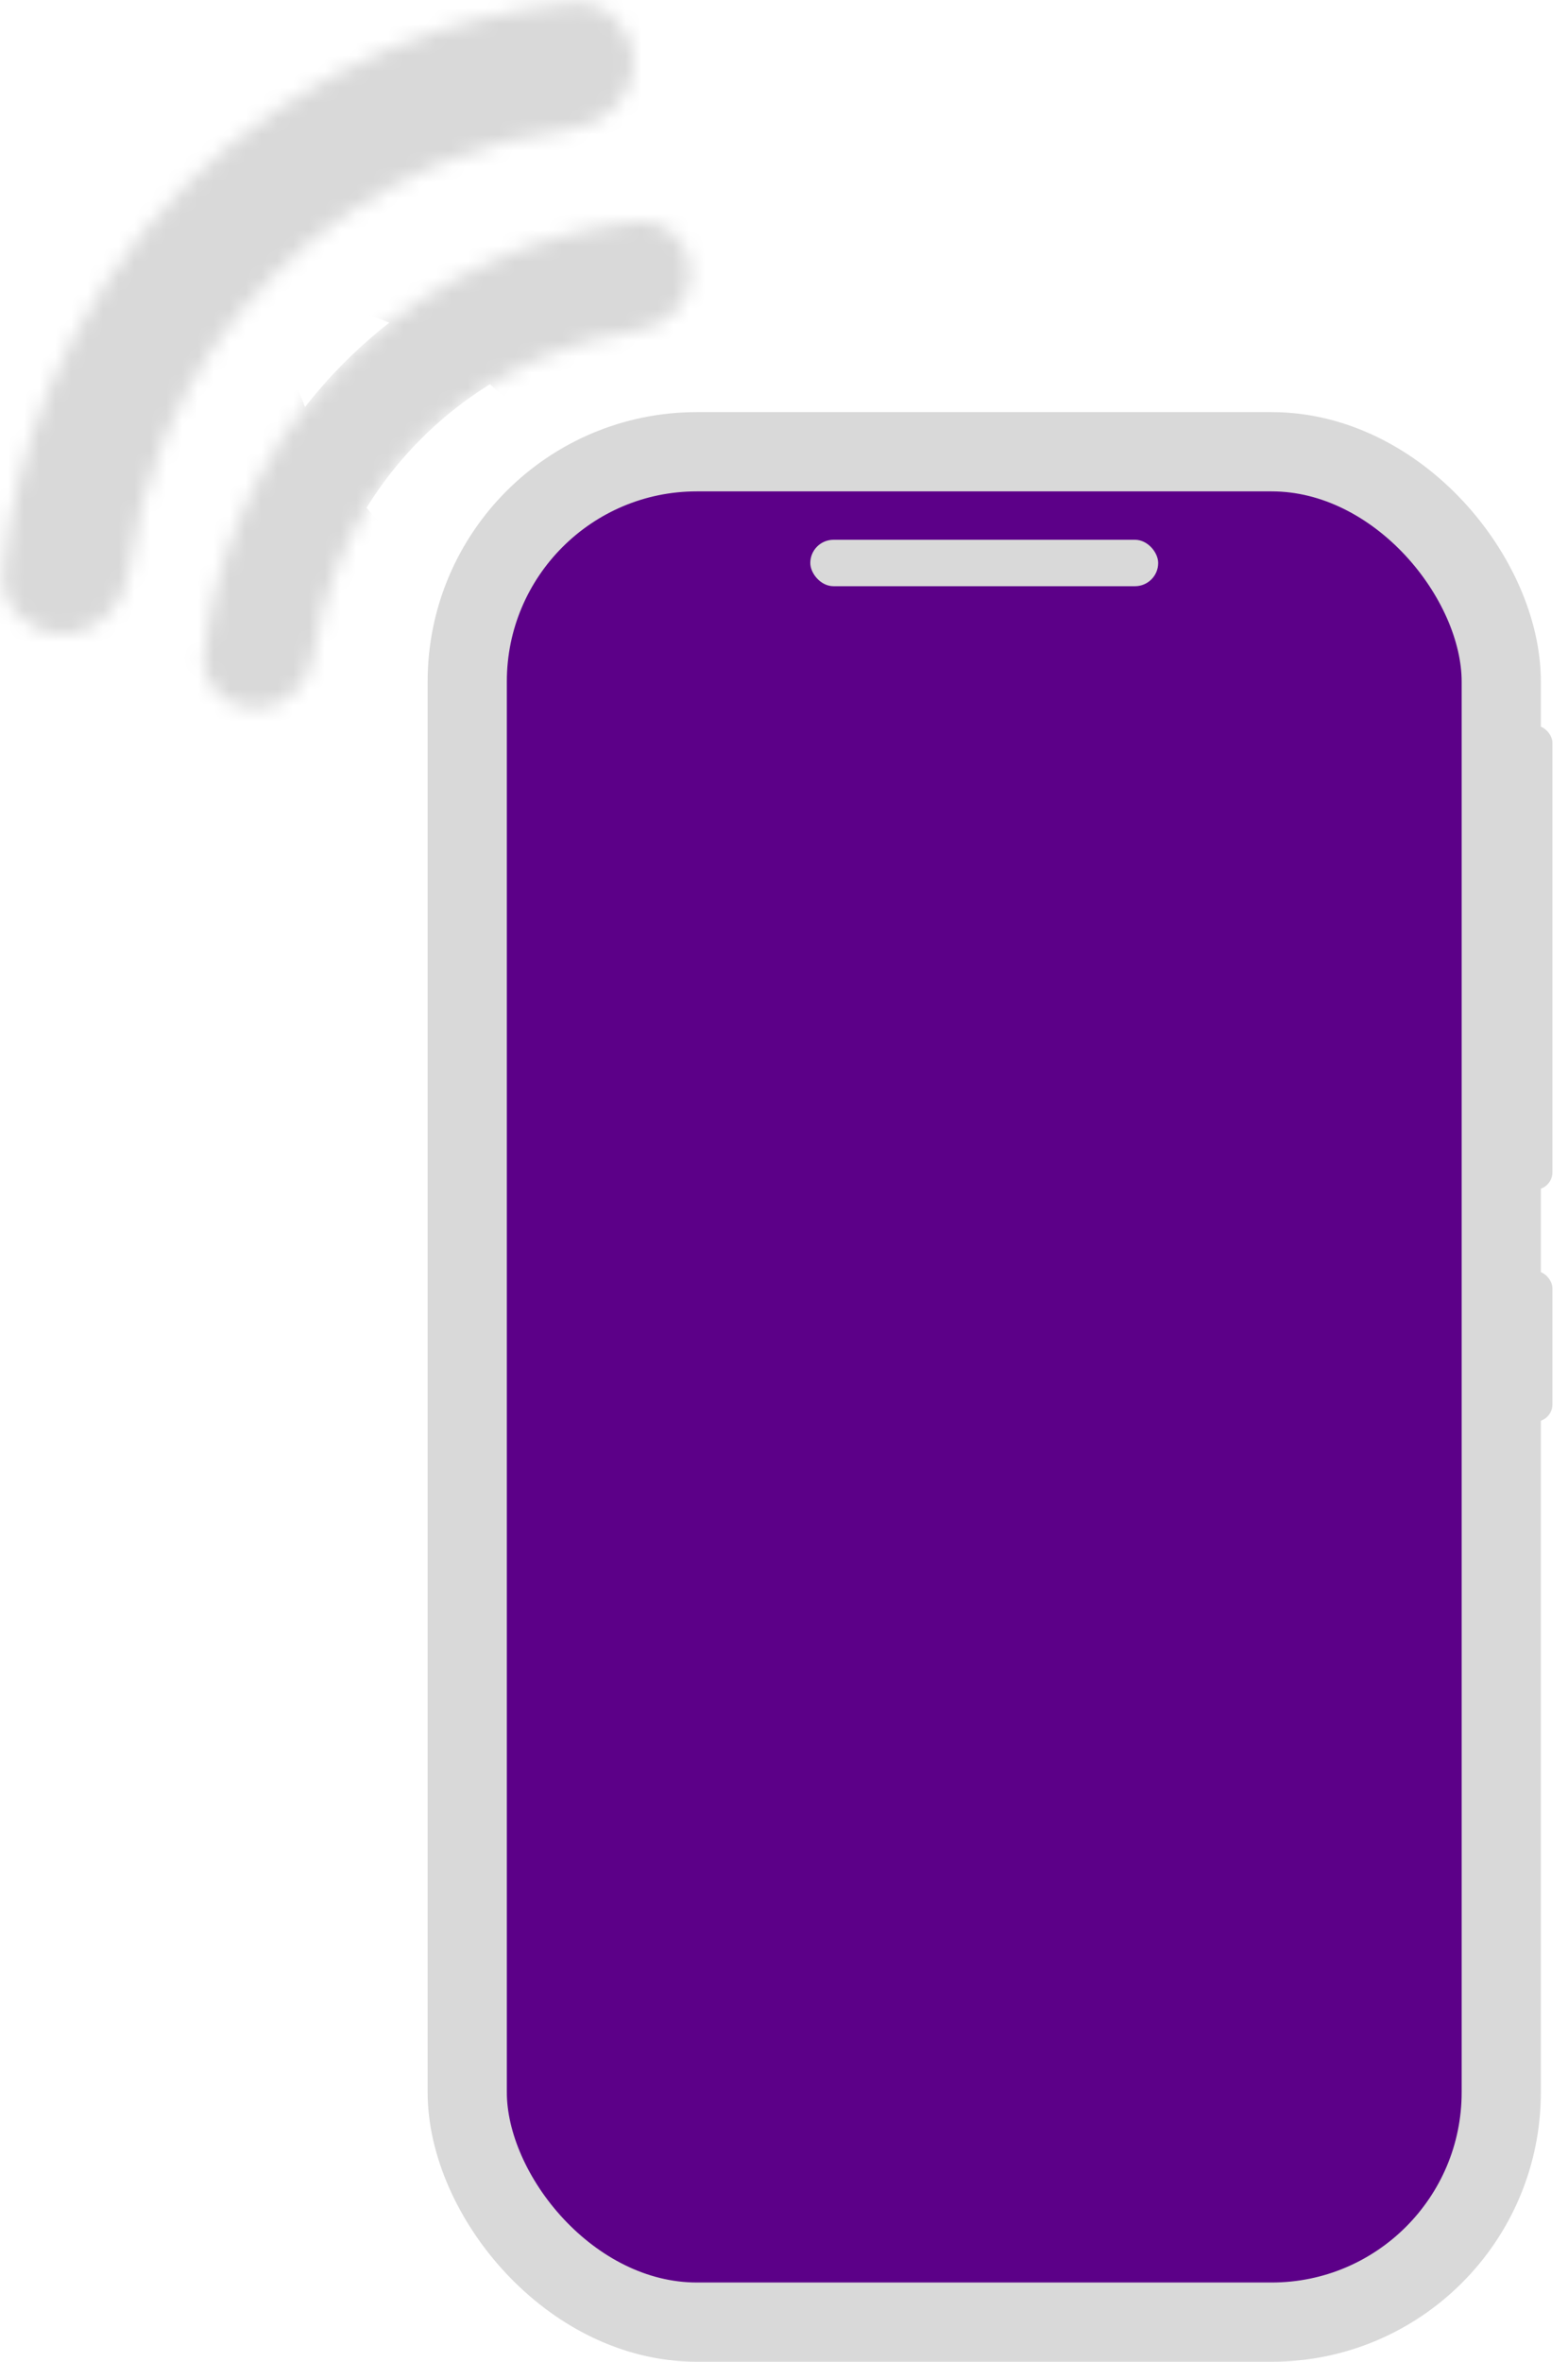 <svg width="99" height="149" viewBox="0 0 99 149" fill="none" xmlns="http://www.w3.org/2000/svg">
<circle cx="37.255" cy="39.294" r="6.353" fill="#D9D9D9"/>
<mask id="path-2-inside-1_115_59" fill="white">
<path d="M43.608 17.22C43.608 15.333 42.074 13.784 40.199 13.992C37.311 14.313 34.477 15.04 31.782 16.156C28.033 17.709 24.626 19.985 21.757 22.855C18.887 25.724 16.611 29.131 15.058 32.88C13.942 35.575 13.215 38.409 12.895 41.297C12.686 43.172 14.235 44.706 16.122 44.706V44.706C18.008 44.706 19.512 43.169 19.779 41.301C20.064 39.311 20.597 37.36 21.37 35.494C22.579 32.574 24.352 29.921 26.587 27.685C28.823 25.45 31.476 23.677 34.397 22.468C36.262 21.695 38.213 21.162 40.204 20.877C42.071 20.61 43.608 19.106 43.608 17.22V17.22Z"/>
</mask>
<path d="M43.608 17.22C43.608 15.333 42.074 13.784 40.199 13.992C37.311 14.313 34.477 15.04 31.782 16.156C28.033 17.709 24.626 19.985 21.757 22.855C18.887 25.724 16.611 29.131 15.058 32.88C13.942 35.575 13.215 38.409 12.895 41.297C12.686 43.172 14.235 44.706 16.122 44.706V44.706C18.008 44.706 19.512 43.169 19.779 41.301C20.064 39.311 20.597 37.36 21.37 35.494C22.579 32.574 24.352 29.921 26.587 27.685C28.823 25.45 31.476 23.677 34.397 22.468C36.262 21.695 38.213 21.162 40.204 20.877C42.071 20.61 43.608 19.106 43.608 17.22V17.22Z" fill="#D9D9D9" stroke="#D9D9D9" stroke-width="52" mask="url(#path-2-inside-1_115_59)"/>
<mask id="path-3-inside-2_115_59" fill="white">
<path d="M40 3.951C40 1.769 38.227 -0.02 36.056 0.195C32.156 0.581 28.326 1.54 24.693 3.045C19.84 5.055 15.43 8.001 11.716 11.716C8.001 15.43 5.055 19.84 3.045 24.693C1.54 28.326 0.581 32.156 0.195 36.056C-0.02 38.227 1.769 40 3.951 40V40C6.133 40 7.877 38.225 8.144 36.059C8.498 33.198 9.237 30.391 10.345 27.716C11.958 23.822 14.322 20.284 17.303 17.303C20.284 14.322 23.822 11.958 27.716 10.345C30.391 9.237 33.198 8.498 36.059 8.144C38.225 7.877 40 6.133 40 3.951V3.951Z"/>
</mask>
<path d="M40 3.951C40 1.769 38.227 -0.02 36.056 0.195C32.156 0.581 28.326 1.54 24.693 3.045C19.84 5.055 15.43 8.001 11.716 11.716C8.001 15.43 5.055 19.84 3.045 24.693C1.54 28.326 0.581 32.156 0.195 36.056C-0.02 38.227 1.769 40 3.951 40V40C6.133 40 7.877 38.225 8.144 36.059C8.498 33.198 9.237 30.391 10.345 27.716C11.958 23.822 14.322 20.284 17.303 17.303C20.284 14.322 23.822 11.958 27.716 10.345C30.391 9.237 33.198 8.498 36.059 8.144C38.225 7.877 40 6.133 40 3.951V3.951Z" stroke="#D9D9D9" stroke-width="52" mask="url(#path-3-inside-2_115_59)"/>
<rect x="29.5" y="28.5" width="65.286" height="118" rx="14.5" fill="#5C0088" stroke="#D9D9D9" stroke-width="5"/>
<rect x="51.161" y="34.054" width="21.964" height="2.929" rx="1.464" fill="#D9D9D9"/>
<rect x="95.821" y="45.768" width="2.196" height="29.286" rx="1.098" fill="#D9D9D9"/>
<rect x="95.821" y="80.179" width="2.196" height="9.518" rx="1.098" fill="#D9D9D9"/>
</svg>
